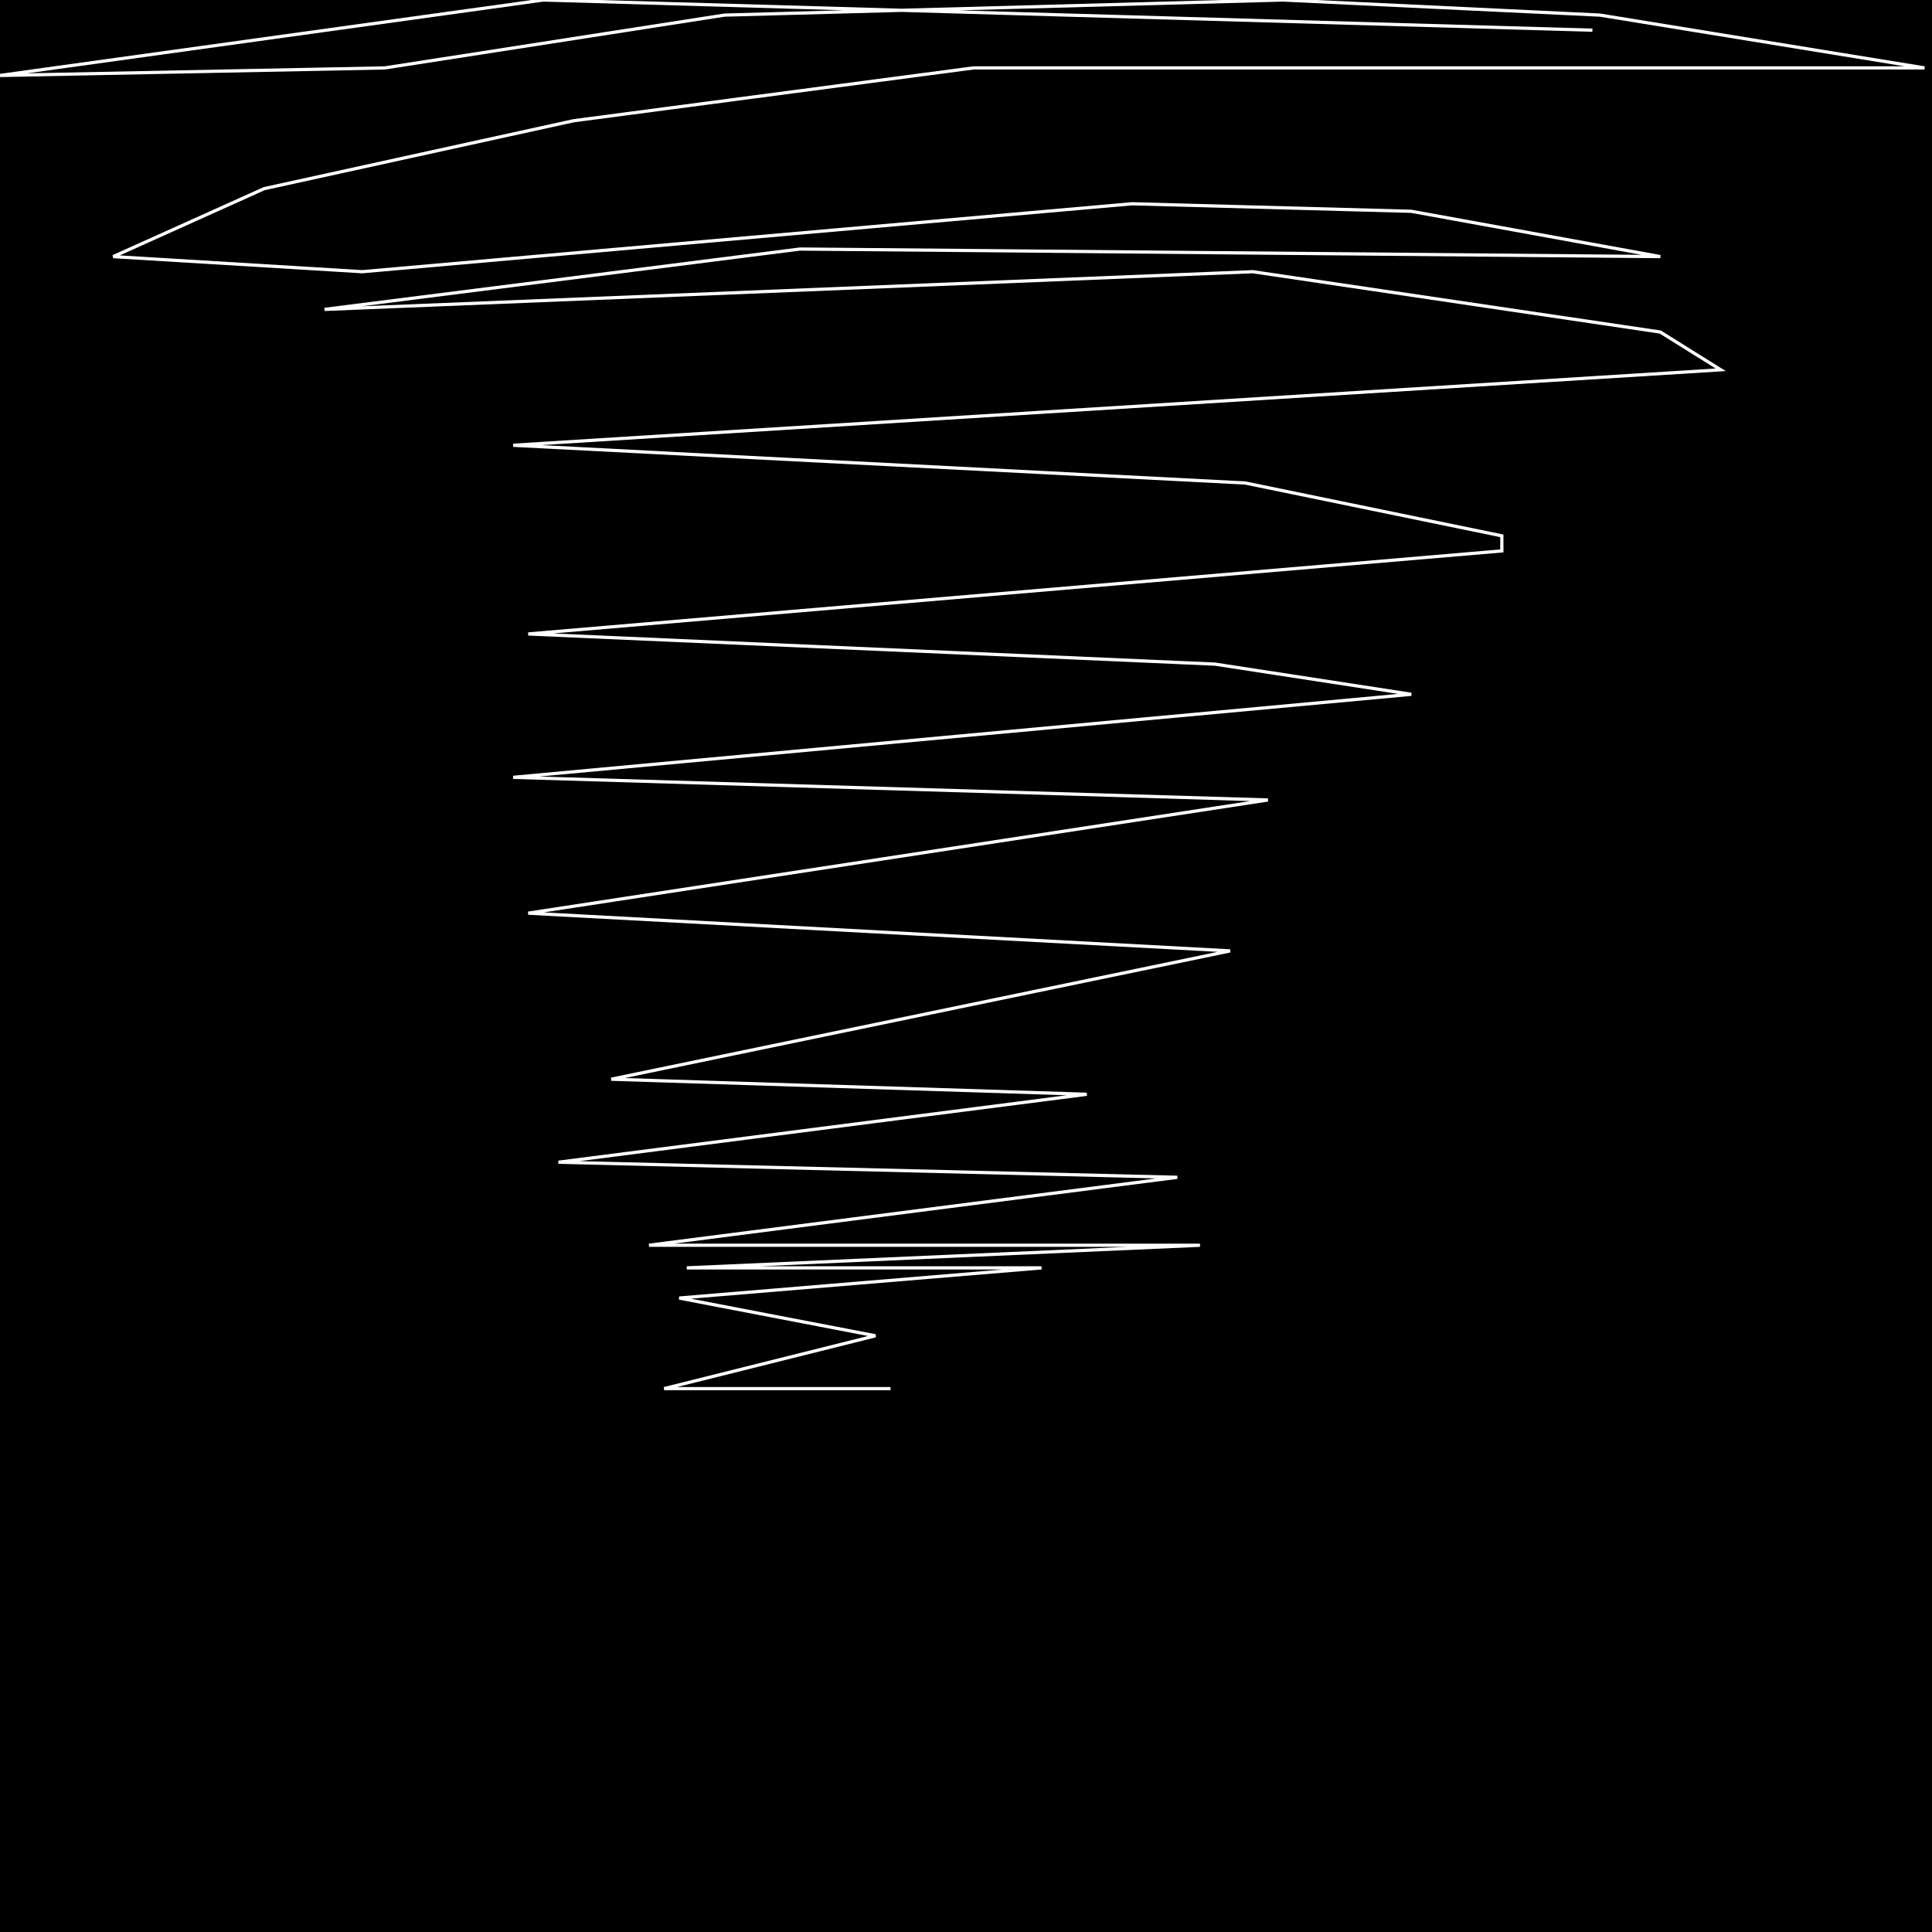 <?xml version="1.0" encoding="UTF-8" standalone="no"?>
<!--Created with ndjsontosvg (https:https://github.com/thompson318/ndjsontosvg) 
	from the simplified Google quickdraw data set. key_id = 6207163162689536-->
<svg width="600" height="600"
	xmlns="http://www.w3.org/2000/svg">
	xmlns:ndjsontosvg="https://github.com/thompson318/ndjsontosvg"
	xmlns:quickdraw="https://quickdraw.withgoogle.com/data"
	xmlns:scikit-surgery="https://doi.org/10.1007/s11548-020-02180-5">

	<rect width="100%" height="100%" fill="black" />
	<path d = "M 494.53 9.38 L 168.75 0.00 L 0.00 23.44 L 119.53 21.09 L 225.00 4.69 L 398.44 0.00 L 496.88 4.69 L 597.66 21.09 L 302.34 21.09 L 178.12 37.50 L 82.03 58.59 L 35.16 79.69 L 112.50 84.38 L 351.56 63.28 L 438.28 65.62 L 515.62 79.69 L 248.44 77.34 L 100.78 96.09 L 389.06 84.38 L 515.62 103.12 L 534.38 114.84 L 159.38 138.28 L 386.72 150.00 L 466.41 166.41 L 466.41 171.09 L 164.06 196.88 L 377.34 206.25 L 438.28 215.62 L 159.38 241.41 L 393.75 248.44 L 164.06 283.59 L 382.03 295.31 L 189.84 335.16 L 337.50 339.84 L 173.44 360.94 L 365.62 365.62 L 201.56 386.72 L 372.66 386.72 L 213.28 393.75 L 323.44 393.75 L 210.94 403.12 L 271.88 414.84 L 206.25 431.25 L 276.56 431.25" stroke="white" fill="transparent"/>
</svg>